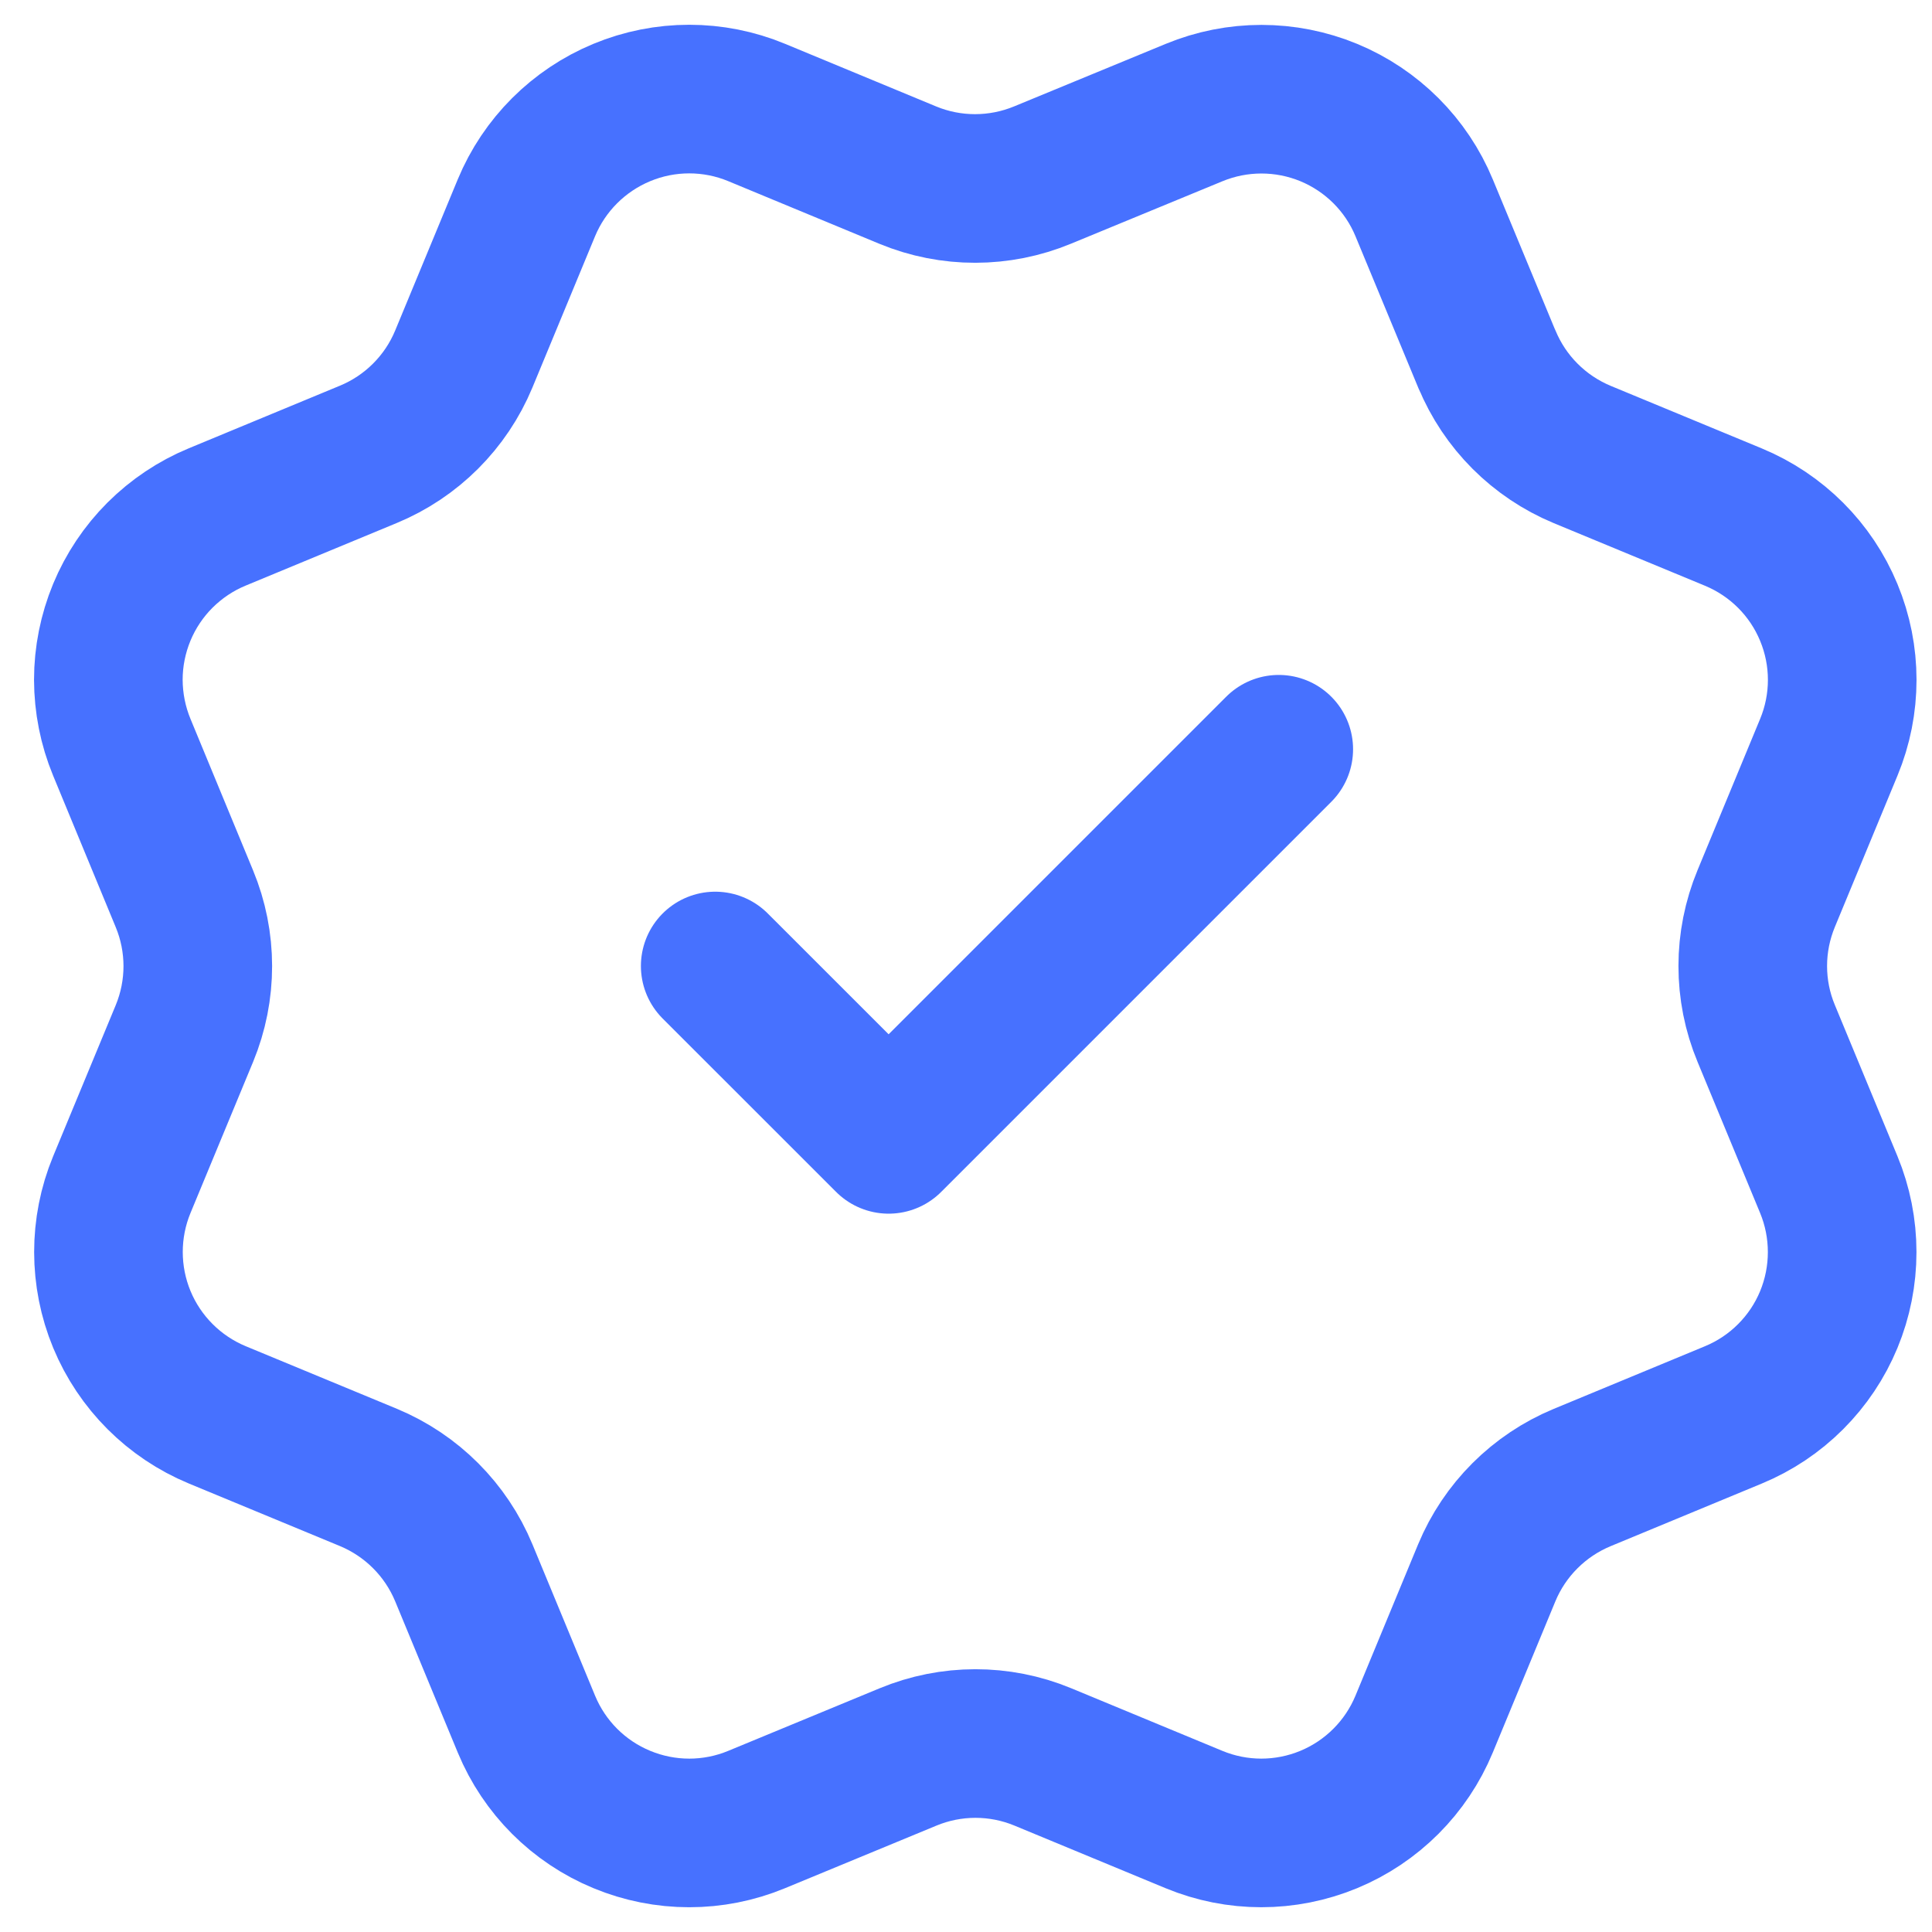 <svg width="26" height="26" viewBox="0 0 26 26" fill="none" xmlns="http://www.w3.org/2000/svg">
<path d="M9.625 13L11.959 15.333L17.209 10.083M20.01 4.832C20.25 5.413 20.711 5.874 21.292 6.116L23.328 6.959C23.909 7.2 24.371 7.661 24.611 8.242C24.852 8.823 24.852 9.476 24.611 10.057L23.769 12.092C23.528 12.673 23.527 13.327 23.769 13.908L24.611 15.942C24.73 16.23 24.791 16.538 24.791 16.85C24.791 17.162 24.73 17.47 24.611 17.758C24.492 18.046 24.317 18.307 24.097 18.527C23.876 18.748 23.615 18.922 23.327 19.041L21.292 19.884C20.711 20.125 20.249 20.586 20.008 21.166L19.165 23.203C18.924 23.784 18.463 24.245 17.882 24.486C17.3 24.727 16.648 24.727 16.067 24.486L14.032 23.643C13.451 23.403 12.798 23.404 12.218 23.645L10.181 24.487C9.601 24.727 8.949 24.727 8.368 24.486C7.787 24.246 7.326 23.785 7.085 23.204L6.242 21.167C6.001 20.586 5.54 20.125 4.959 19.883L2.923 19.04C2.343 18.799 1.881 18.338 1.64 17.757C1.4 17.177 1.399 16.524 1.639 15.943L2.482 13.908C2.722 13.327 2.722 12.675 2.481 12.094L1.639 10.056C1.52 9.768 1.459 9.46 1.458 9.148C1.458 8.837 1.52 8.528 1.639 8.24C1.758 7.953 1.933 7.691 2.153 7.471C2.374 7.251 2.635 7.076 2.923 6.957L4.958 6.114C5.538 5.874 6 5.413 6.241 4.833L7.084 2.797C7.325 2.216 7.787 1.755 8.368 1.514C8.949 1.273 9.602 1.273 10.183 1.514L12.217 2.357C12.798 2.597 13.451 2.596 14.032 2.355L16.069 1.515C16.65 1.275 17.302 1.275 17.883 1.515C18.464 1.756 18.926 2.217 19.166 2.798L20.01 4.835L20.01 4.832Z" stroke="#4771FF" stroke-width="2" stroke-linecap="round" stroke-linejoin="round"/>
</svg>
